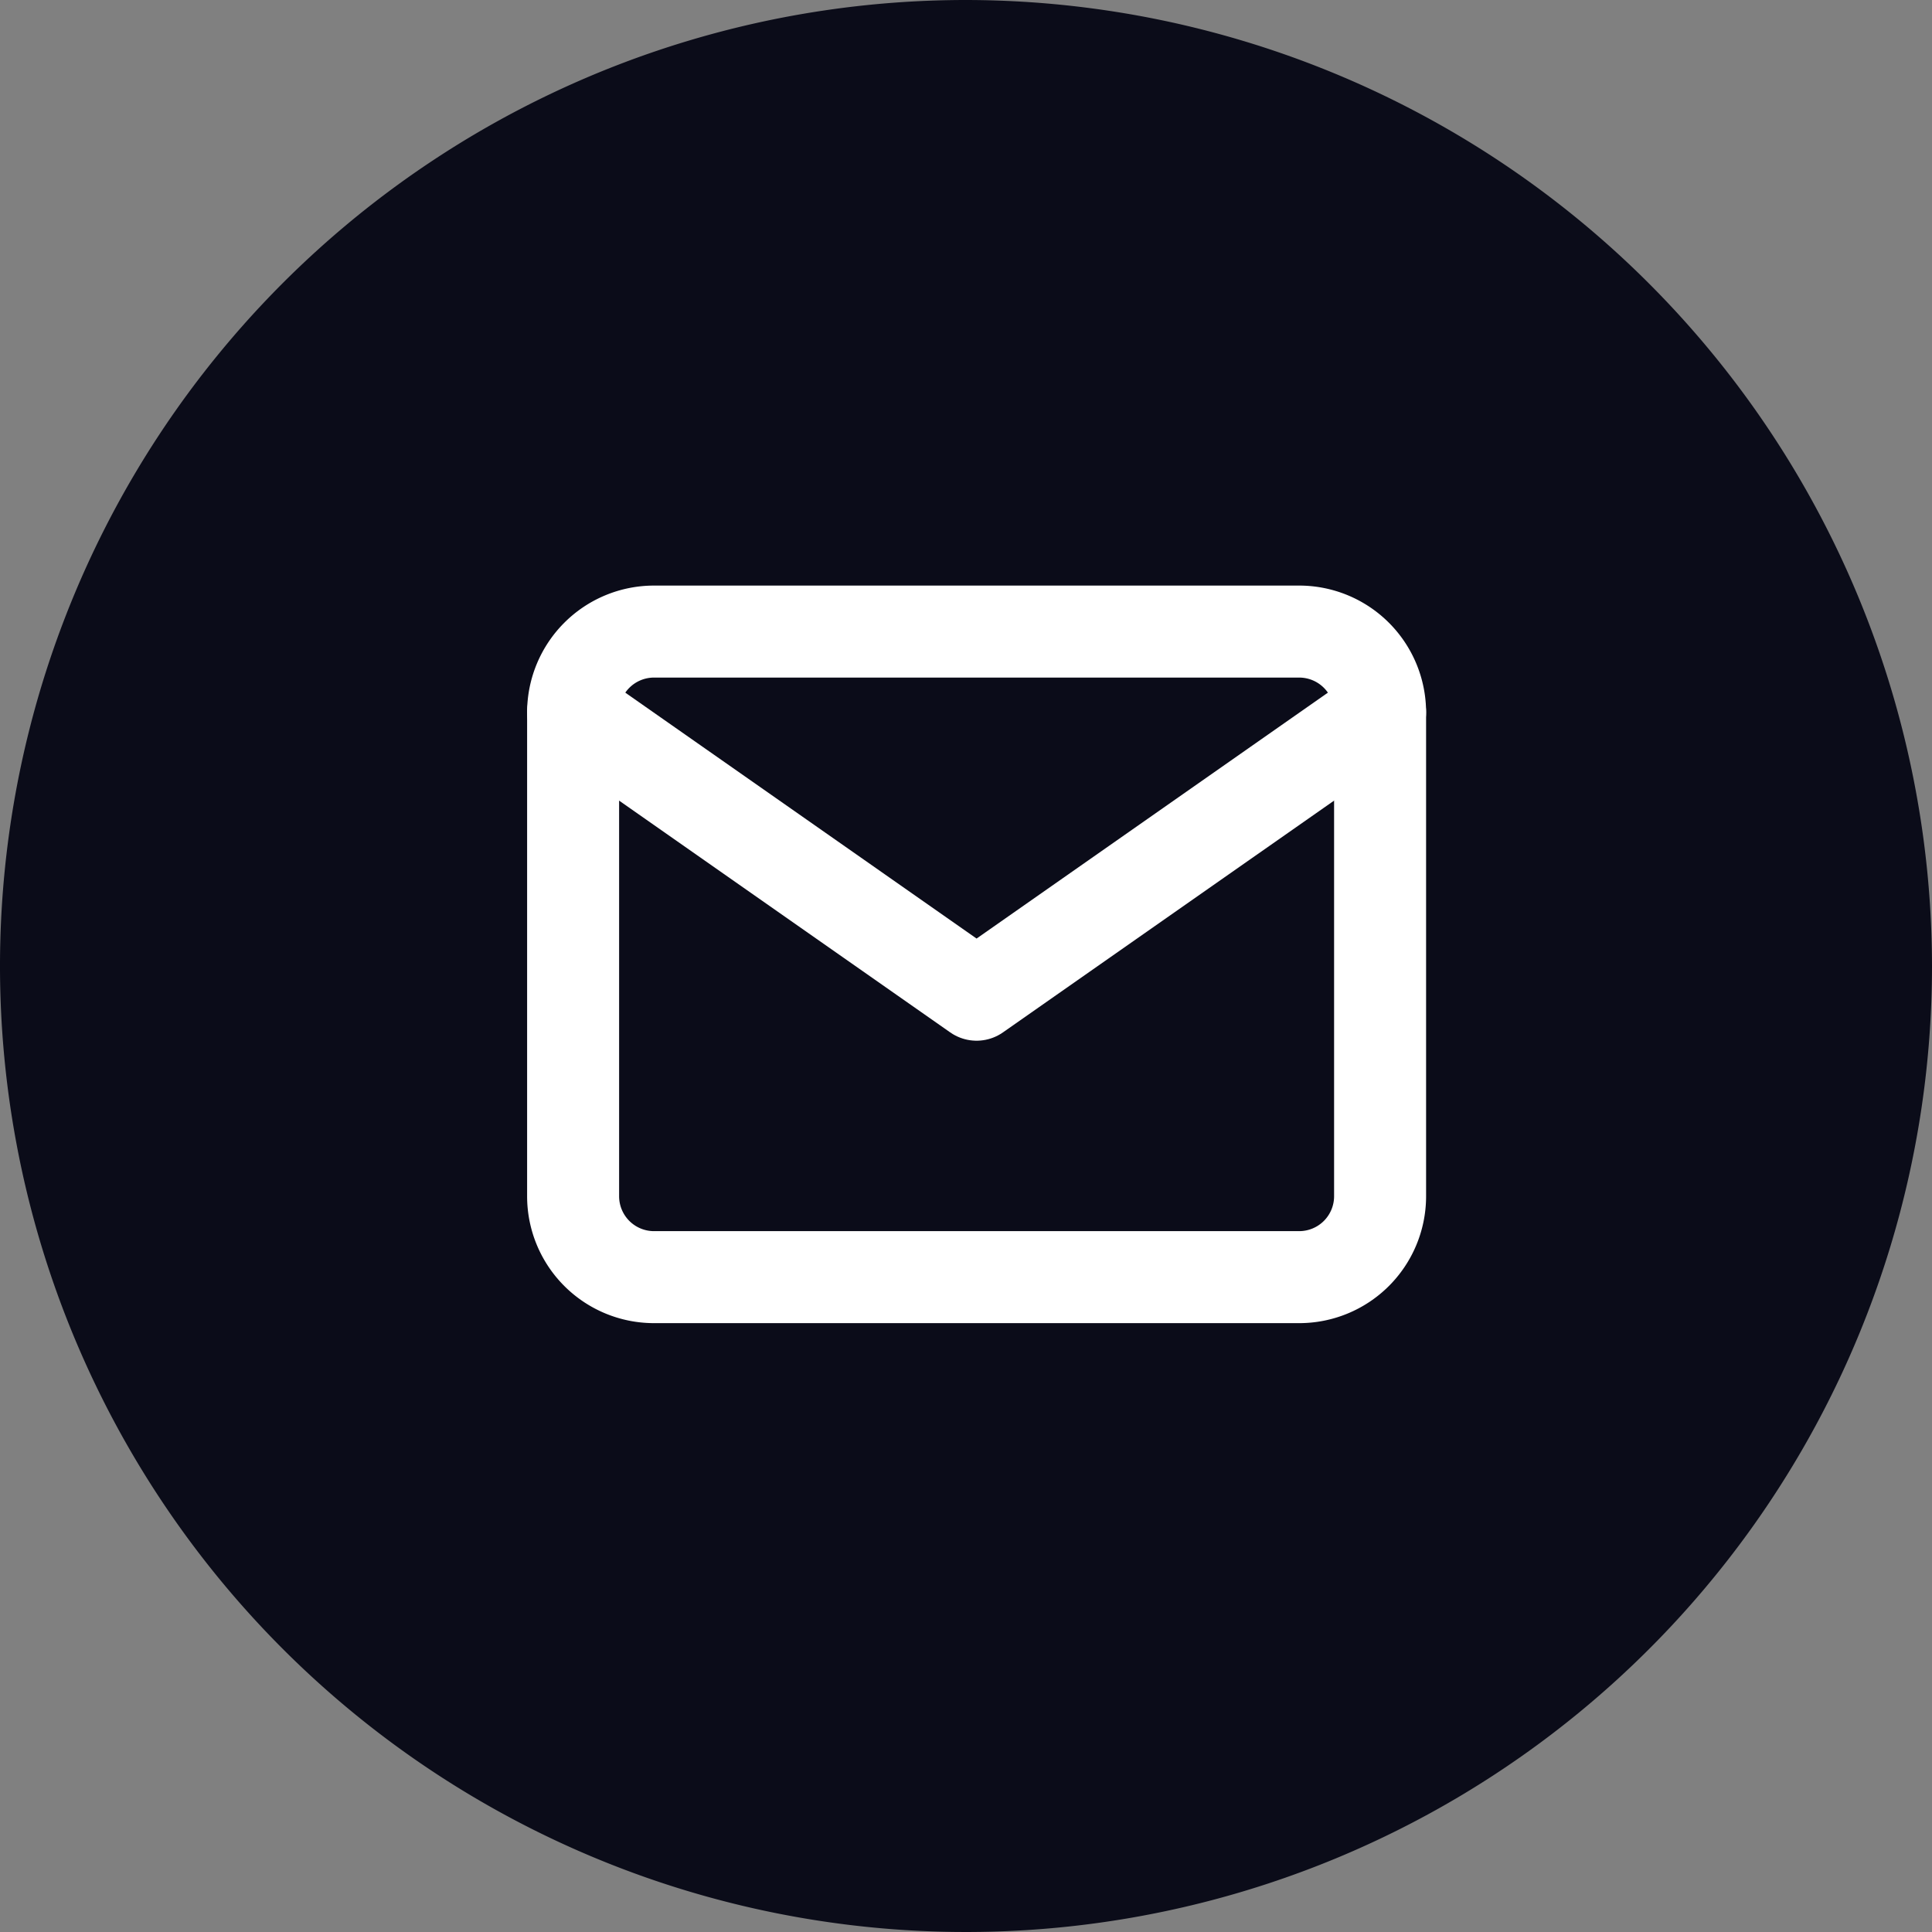 <svg xmlns="http://www.w3.org/2000/svg" id="Group_5759" width="42" height="42" data-name="Group 5759" viewBox="0 0 42 42">
    <rect x="0" y="0" width="42" height="42" fill="#808080" stroke="none"/>
    <defs>
        <style>
            .cls-1{fill:#0b0c19}.cls-2{fill:none;stroke:#fff;stroke-linecap:round;stroke-linejoin:round;stroke-width:2px}
        </style>
    </defs>
    <path id="twitter" d="M21 0a21 21 0 1 0 21 21A21.024 21.024 0 0 0 21 0z" class="cls-1"/>
    <g id="mail" transform="translate(12.459 13.73)">
        <path id="Path_3555" d="M3.754 4h14.035a1.759 1.759 0 0 1 1.754 1.754V16.28a1.759 1.759 0 0 1-1.754 1.754H3.754A1.759 1.759 0 0 1 2 16.28V5.754A1.759 1.759 0 0 1 3.754 4z" class="cls-2" data-name="Path 3555" transform="translate(-2 -4)"/>
        <path id="Path_3556" d="M19.543 6l-8.772 6.14L2 6" class="cls-2" data-name="Path 3556" transform="translate(-2 -4.246)"/>
    </g>
</svg>
